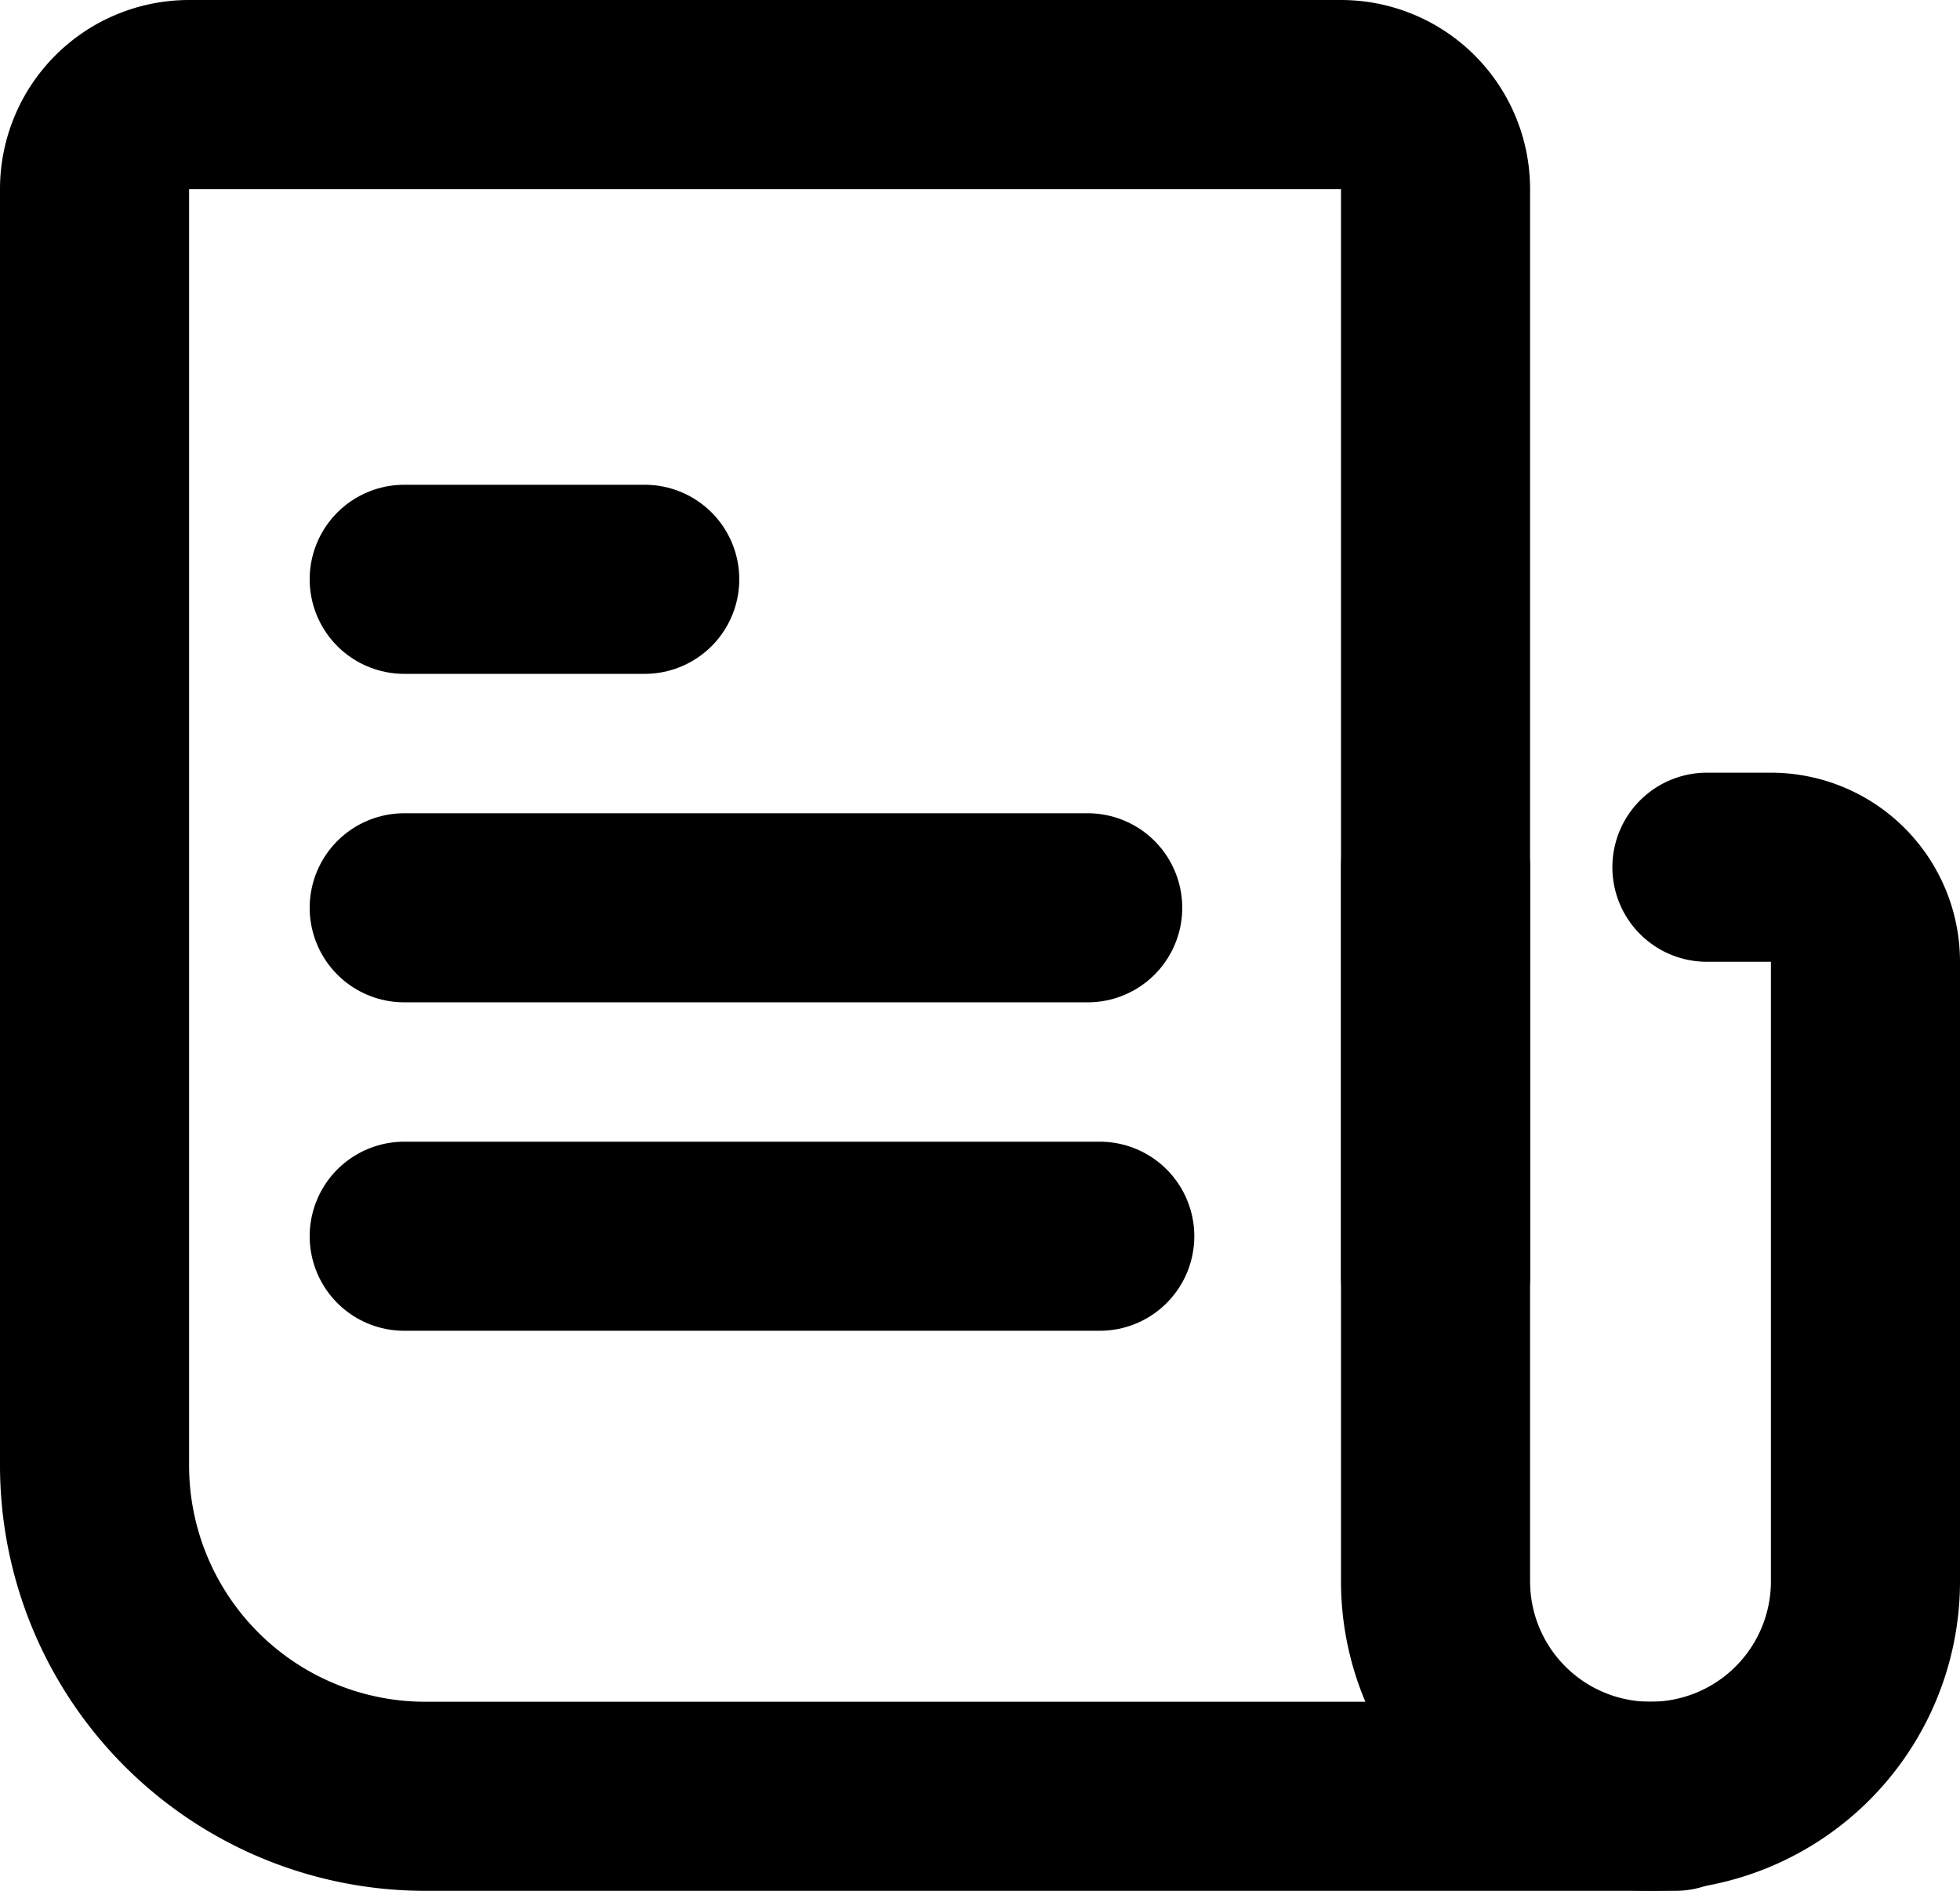 <svg xmlns="http://www.w3.org/2000/svg" width="41.463" height="40" viewBox="0 0 41.463 40"><g transform="translate(-3044.791 -5553.129)"><path d="M3080.23,5591.129h-26.439a7,7,0,0,1-7-7v-27a2,2,0,0,1,2-2h24.368a2,2,0,0,1,2,2v23" fill="none" stroke="currentColor" stroke-linecap="round" stroke-linejoin="round" stroke-width="4"/><path d="M3075.159,5571.475" fill="none" stroke="currentColor" stroke-linecap="round" stroke-linejoin="round" stroke-width="4"/><path d="M3075.159,5571.475v15.106a4.548,4.548,0,0,0,4.547,4.548h0a4.548,4.548,0,0,0,4.548-4.548v-13.106a2,2,0,0,0-2-2H3080.9" fill="none" stroke="currentColor" stroke-linecap="round" stroke-linejoin="round" stroke-width="4"/><line x2="5.088" transform="translate(3053.342 5565.384)" fill="none" stroke="currentColor" stroke-linecap="round" stroke-linejoin="round" stroke-width="4"/><line x2="14.459" transform="translate(3053.342 5572.333)" fill="none" stroke="currentColor" stroke-linecap="round" stroke-linejoin="round" stroke-width="4"/><line x2="14.714" transform="translate(3053.342 5579.281)" fill="none" stroke="currentColor" stroke-linecap="round" stroke-linejoin="round" stroke-width="4"/></g></svg>